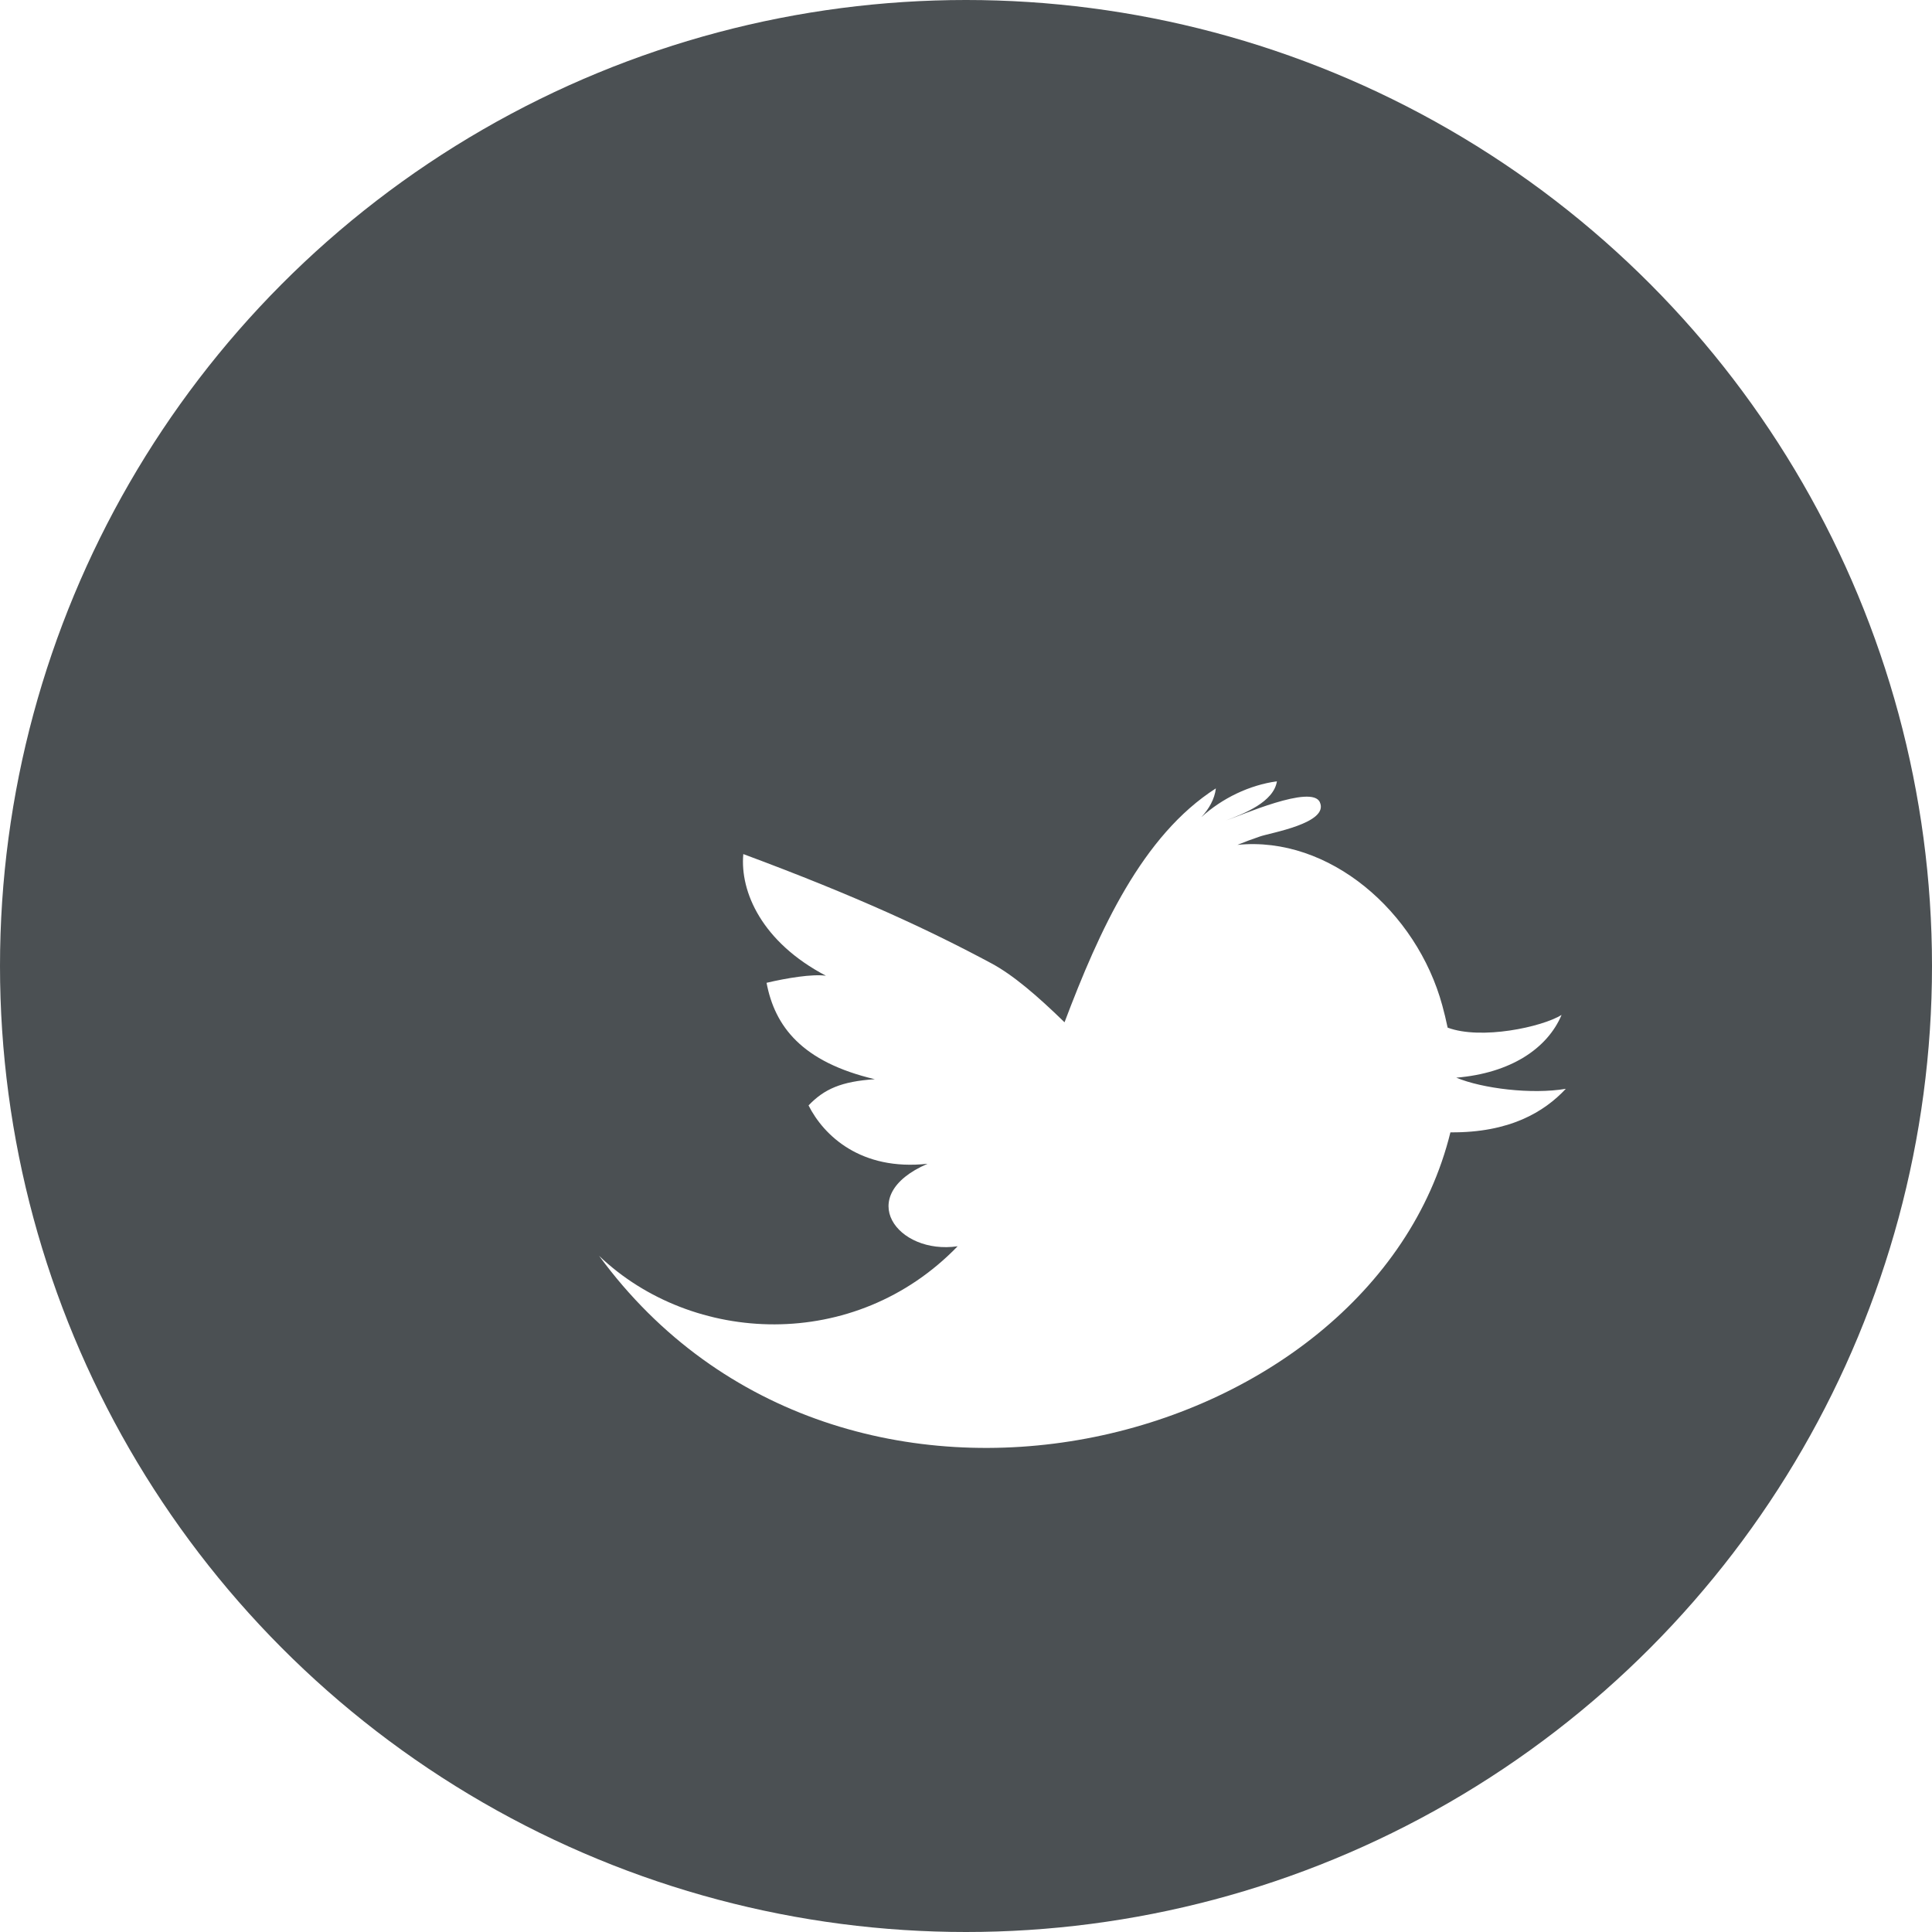 <svg xmlns="http://www.w3.org/2000/svg" xmlns:xlink="http://www.w3.org/1999/xlink" preserveAspectRatio="xMidYMid" width="30" height="30" viewBox="0 0 30 30">
  <defs>
    <style>

      .cls-3 {
        fill: #4b5053;
      }

      .cls-4 {
        fill: #ffffff;
        filter: url(#drop-shadow-1);
      }
    </style>

    <filter id="drop-shadow-1" filterUnits="userSpaceOnUse">
      <feOffset in="SourceAlpha" dx="0.5" dy="0.866"/>
      <feGaussianBlur result="dropShadow" stdDeviation="1"/>
      <feFlood flood-color="#000000" flood-opacity="0.13"/>
      <feComposite operator="in" in2="dropShadow"/>
      <feComposite in="SourceGraphic" result="dropShadow"/>
    </filter>
  </defs>
  <g id="twitterpng">
    <circle id="circle-1" class="cls-3" cx="15" cy="15" r="15"/>
    <path d="M23.814,16.041 C23.285,16.131 22.519,16.037 22.113,15.868 C22.957,15.798 23.528,15.415 23.748,14.894 C23.444,15.082 22.499,15.285 21.979,15.091 C21.953,14.968 21.925,14.852 21.896,14.747 C21.499,13.287 20.139,12.110 18.715,12.253 C18.829,12.206 18.946,12.163 19.064,12.123 C19.220,12.067 20.140,11.917 19.995,11.592 C19.873,11.306 18.748,11.807 18.537,11.874 C18.816,11.769 19.278,11.588 19.328,11.266 C18.900,11.325 18.479,11.528 18.155,11.822 C18.272,11.696 18.361,11.542 18.380,11.376 C17.237,12.107 16.570,13.579 16.030,15.008 C15.607,14.596 15.230,14.272 14.893,14.092 C13.948,13.585 12.817,13.055 11.042,12.396 C10.988,12.983 11.333,13.765 12.325,14.285 C12.110,14.256 11.717,14.321 11.403,14.395 C11.531,15.070 11.949,15.624 13.084,15.892 C12.565,15.926 12.297,16.045 12.055,16.299 C12.291,16.767 12.867,17.318 13.903,17.205 C12.750,17.702 13.433,18.623 14.370,18.486 C12.772,20.139 10.251,20.017 8.803,18.635 C12.582,23.790 20.799,21.683 22.022,16.717 C22.941,16.725 23.479,16.400 23.814,16.041 Z" id="path-1" class="cls-4" fill-rule="evenodd"/>
  </g>
</svg>
